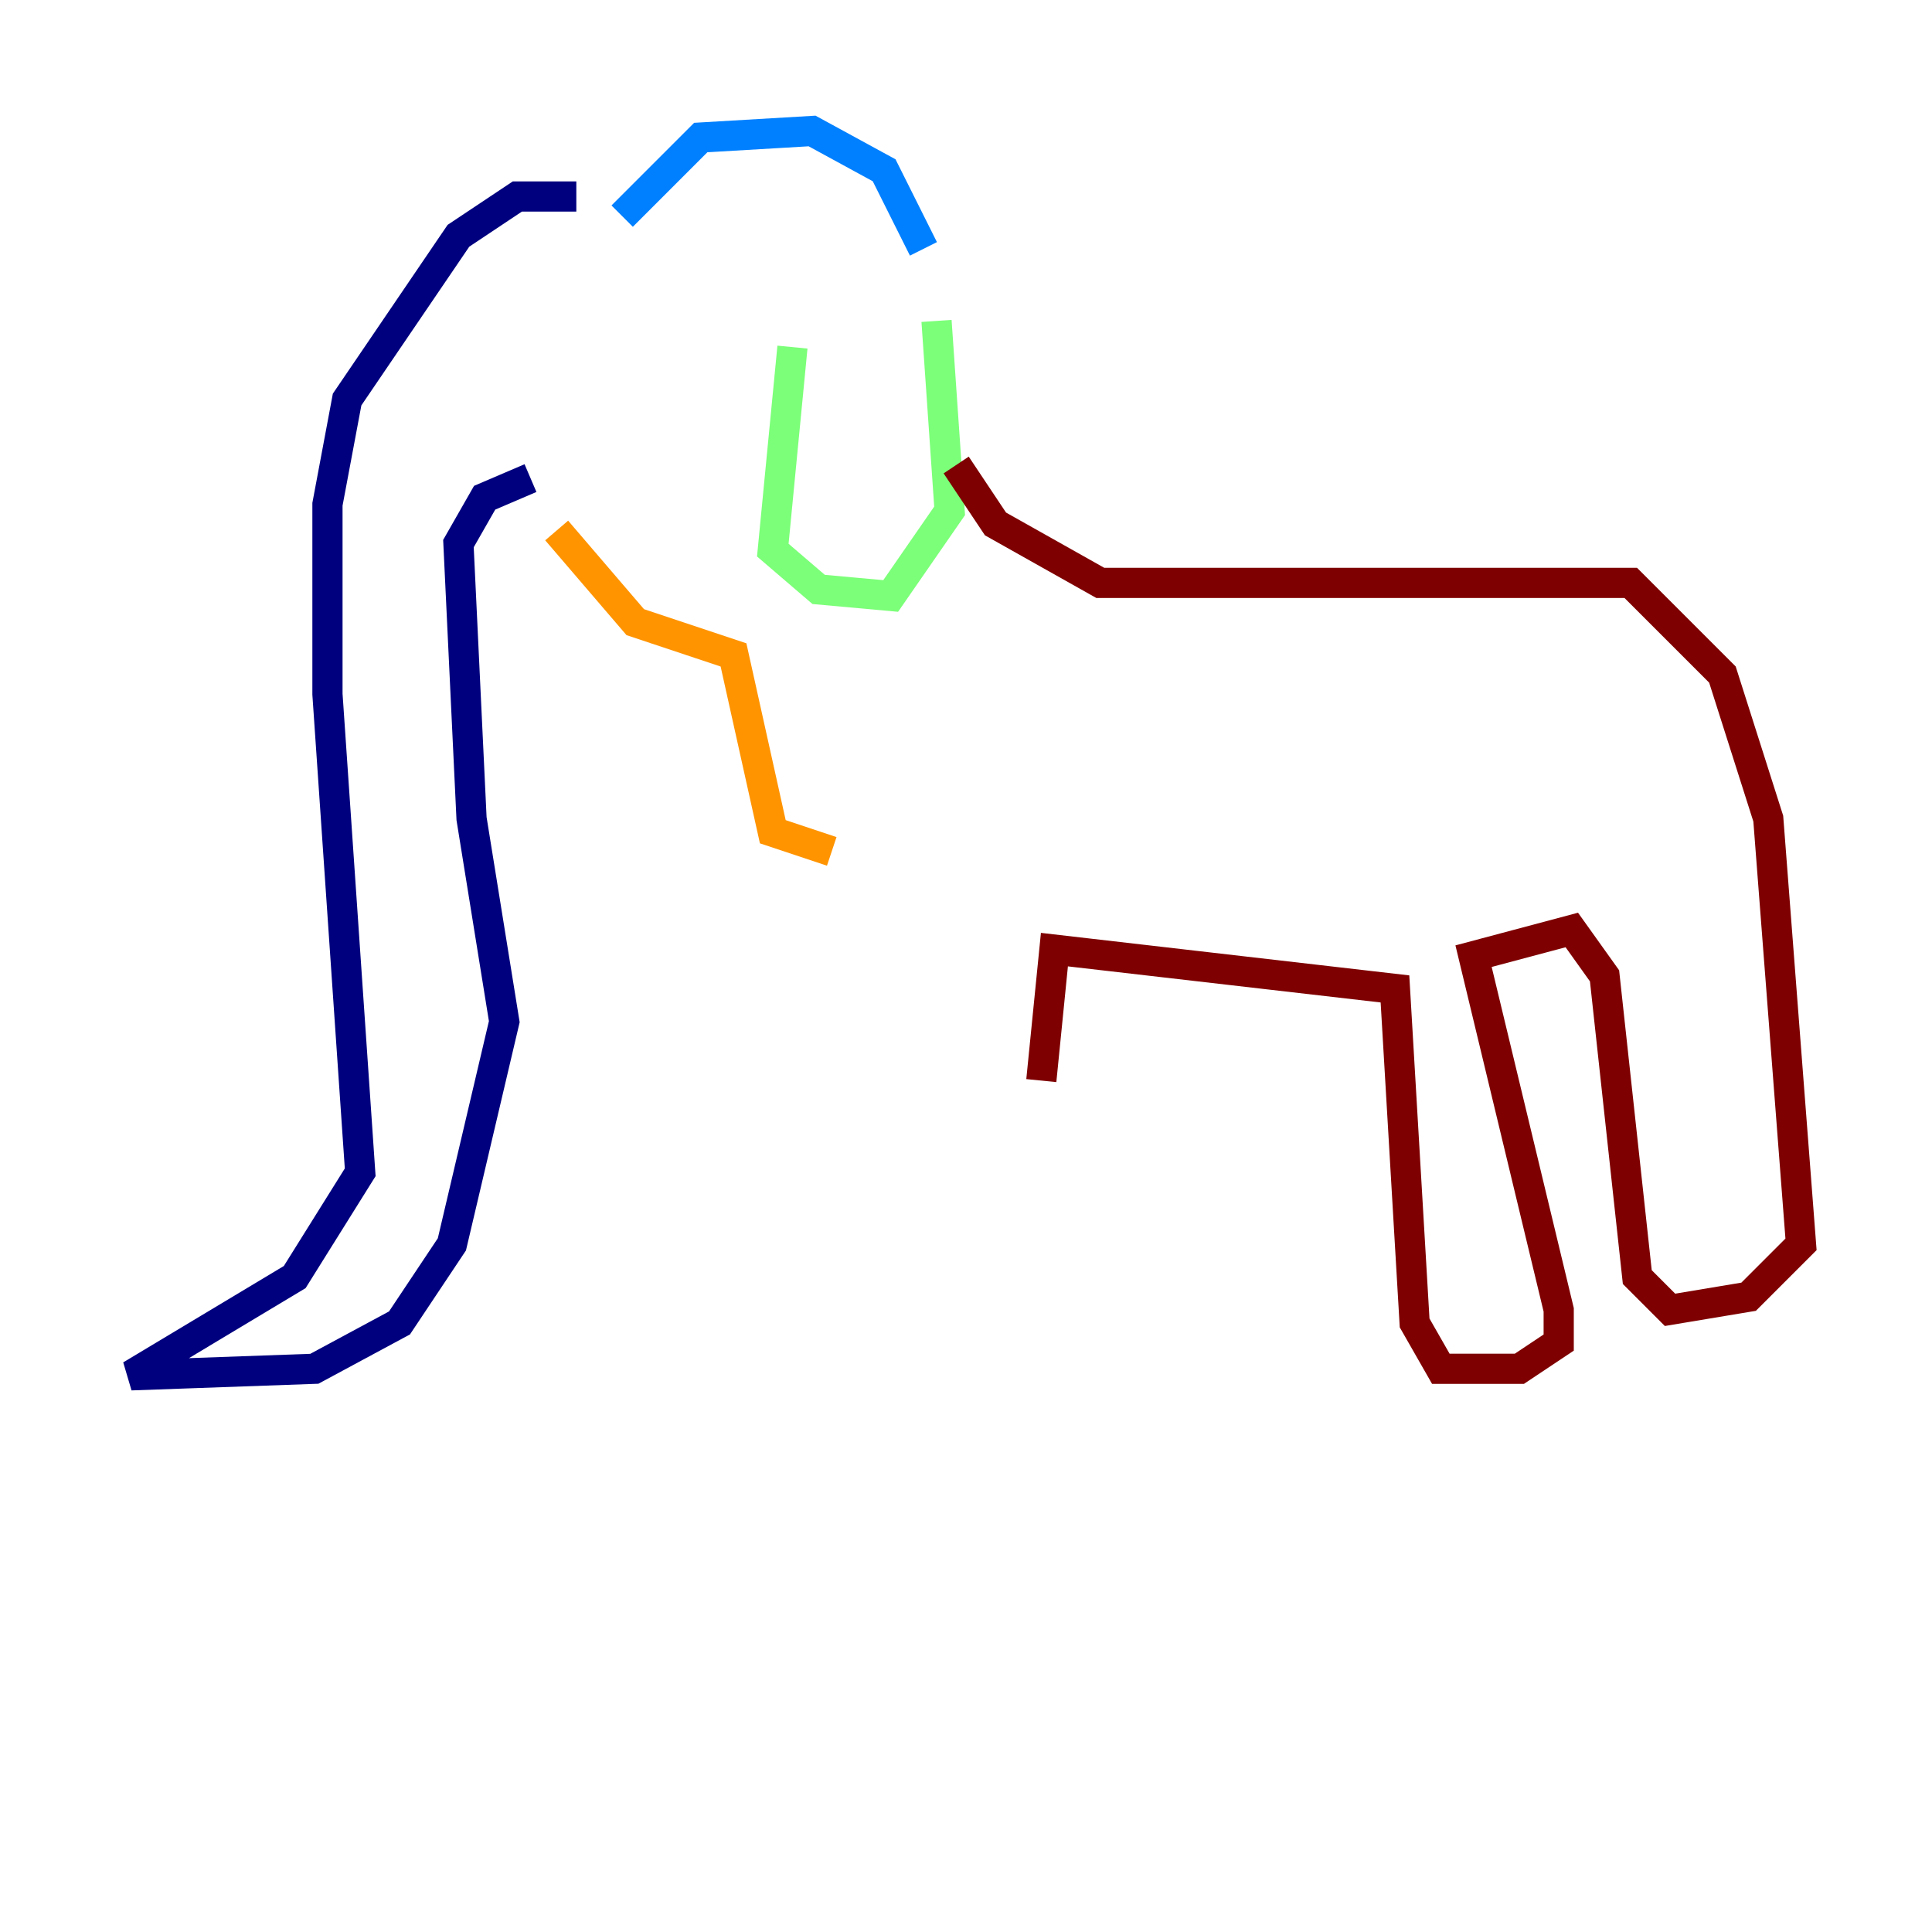 <?xml version="1.0" encoding="utf-8" ?>
<svg baseProfile="tiny" height="128" version="1.2" viewBox="0,0,128,128" width="128" xmlns="http://www.w3.org/2000/svg" xmlns:ev="http://www.w3.org/2001/xml-events" xmlns:xlink="http://www.w3.org/1999/xlink"><defs /><polyline fill="none" points="38.183,13.017 34.278,13.017 30.373,15.62 22.997,26.468 21.695,33.41 21.695,45.993 23.864,77.668 19.525,84.61 8.678,91.119 20.827,90.685 26.468,87.647 29.939,82.441 33.41,67.688 31.241,54.237 30.373,36.014 32.108,32.976 35.146,31.675" stroke="#00007f" stroke-width="2" /><polyline fill="none" points="41.22,14.319 46.427,9.112 53.803,8.678 58.576,11.281 61.18,16.488" stroke="#0080ff" stroke-width="2" /><polyline fill="none" points="52.502,22.997 51.2,36.447 54.237,39.051 59.01,39.485 62.915,33.844 62.047,21.261" stroke="#7cff79" stroke-width="2" /><polyline fill="none" points="36.881,35.146 42.088,41.22 48.597,43.39 51.2,55.105 55.105,56.407" stroke="#ff9400" stroke-width="2" /><polyline fill="none" points="63.349,30.807 65.953,34.712 72.895,38.617 108.041,38.617 114.115,44.691 117.153,54.237 119.322,82.441 115.851,85.912 110.644,86.78 108.475,84.61 106.305,64.651 104.136,61.614 97.627,63.349 103.268,86.78 103.268,88.949 100.664,90.685 95.458,90.685 93.722,87.647 92.42,65.519 69.858,62.915 68.99,71.593" stroke="#7f0000" stroke-width="2" /></svg>